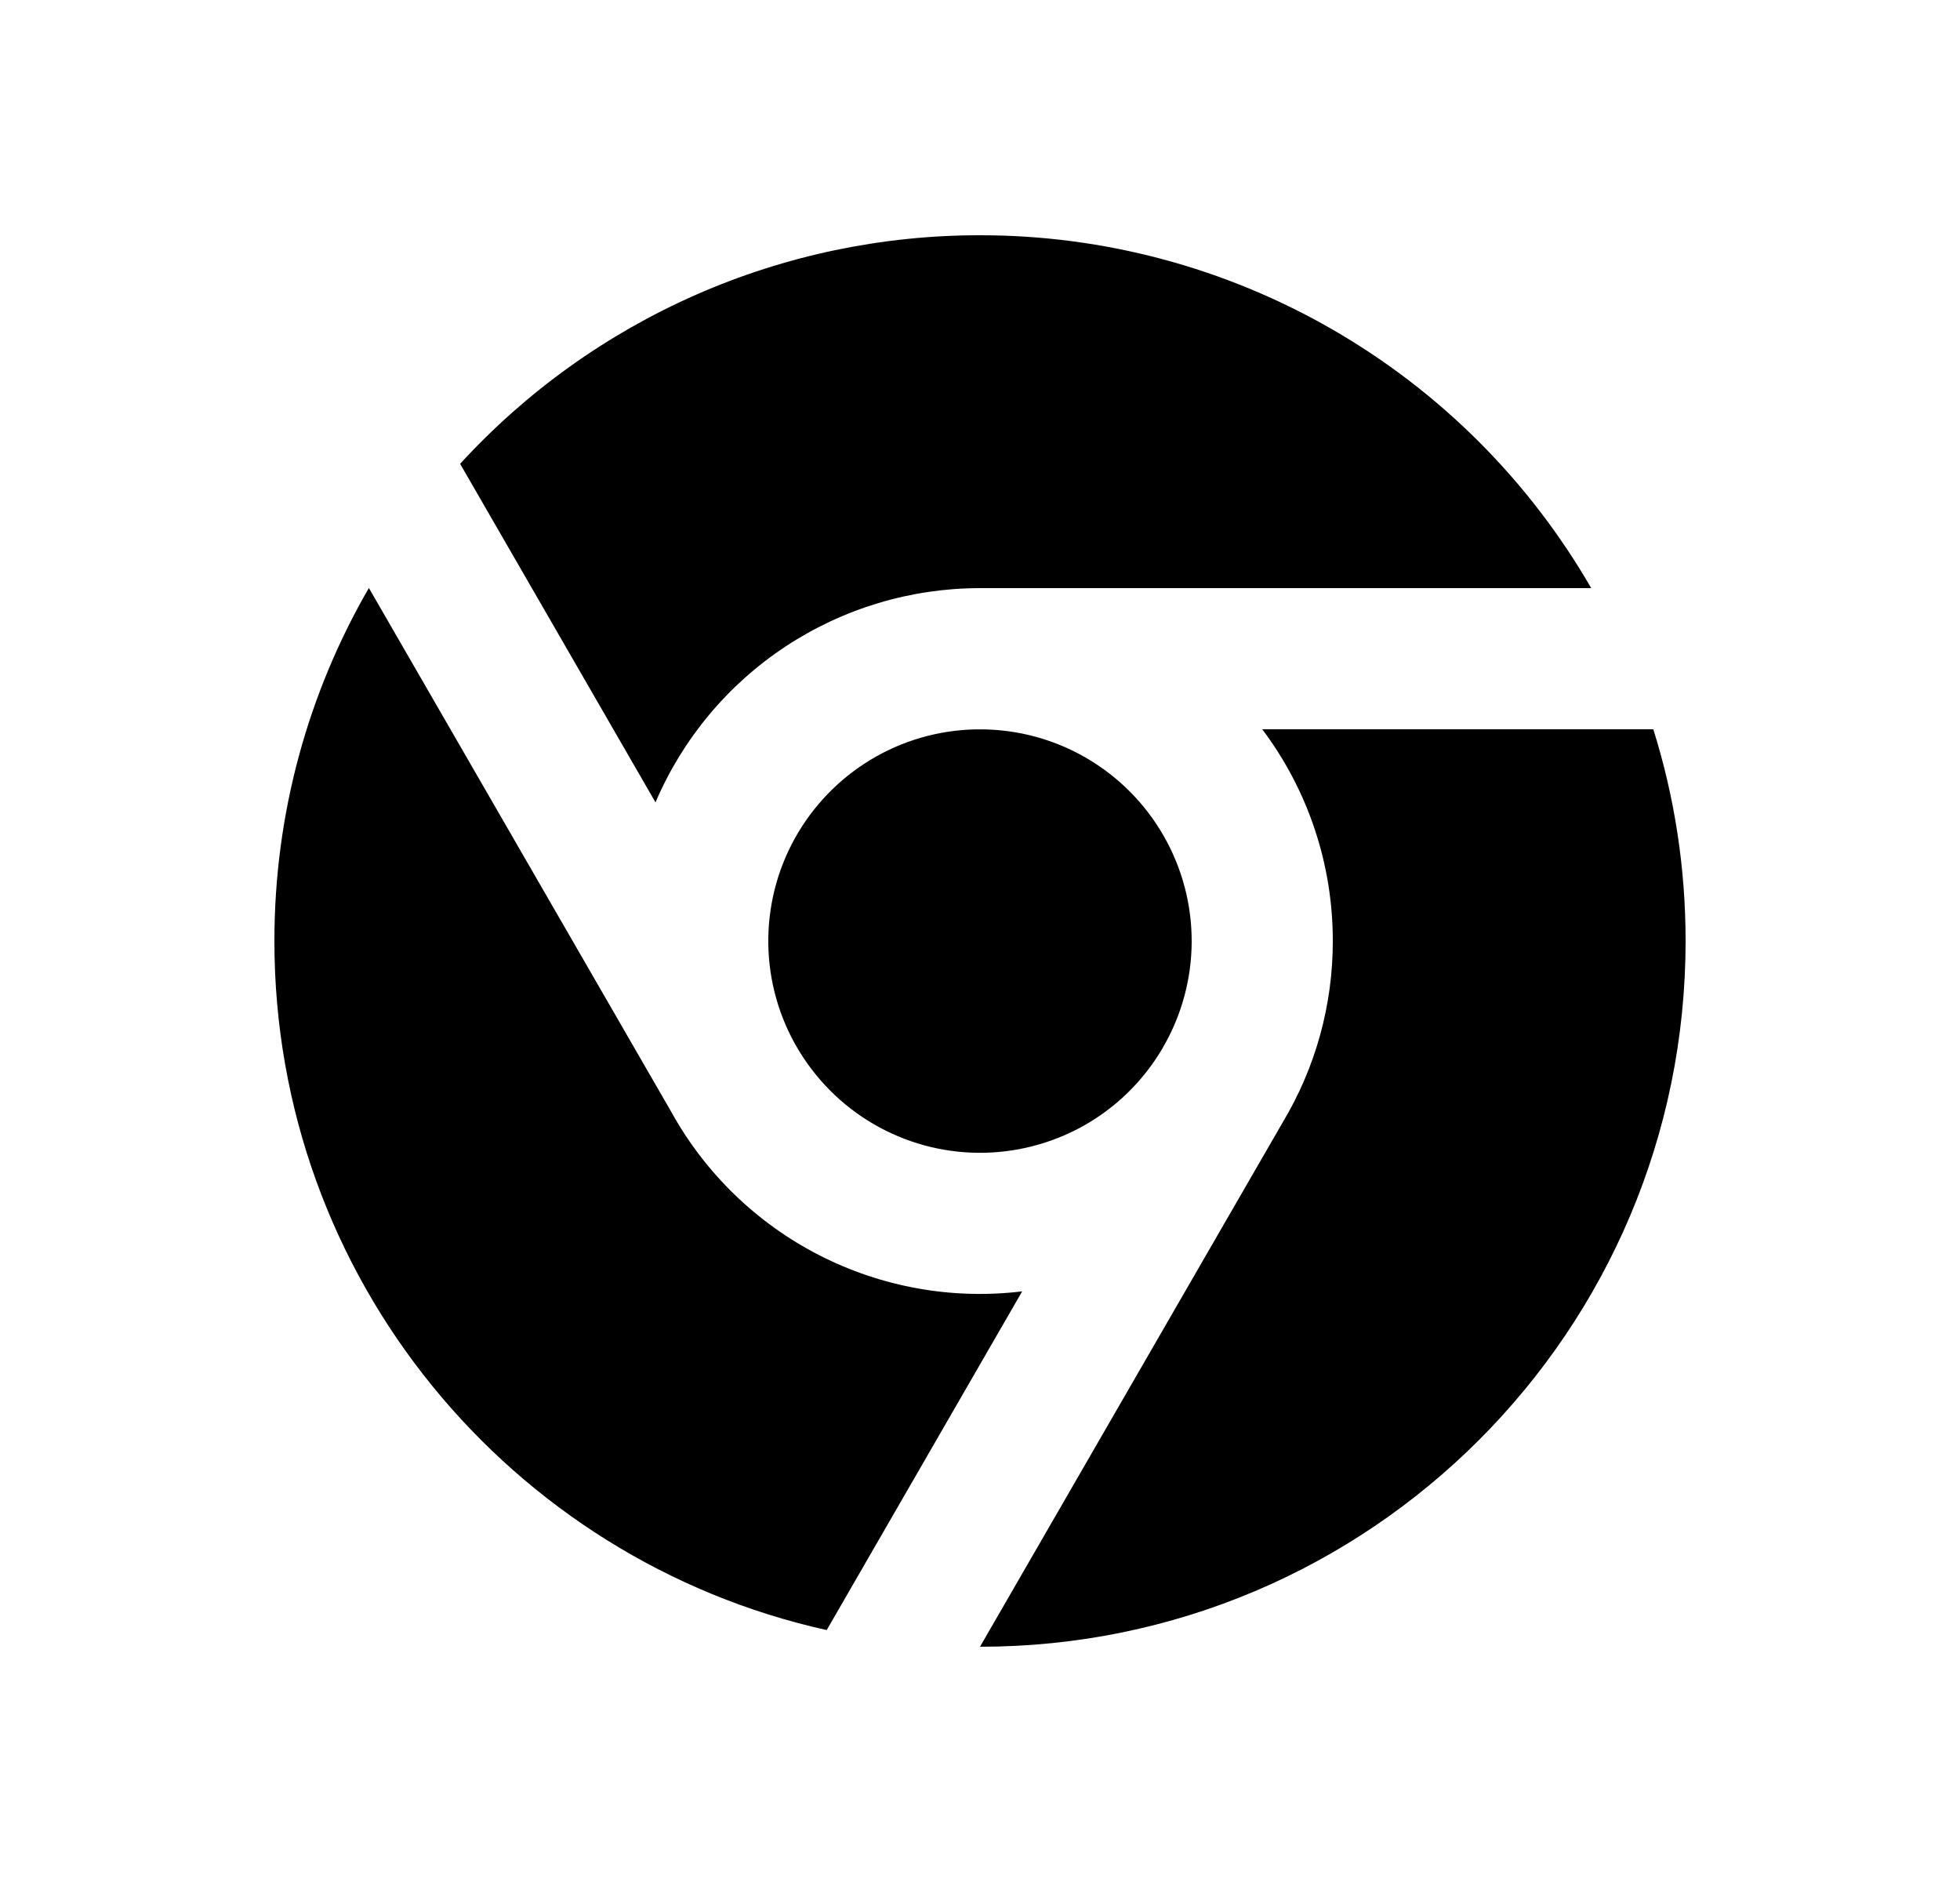 <svg width="25" height="24" viewBox="0 0 25 24" fill="none" xmlns="http://www.w3.org/2000/svg">
<path d="M10.544 20.787C6.515 19.894 3.5 16.299 3.5 12C3.5 10.36 3.938 8.823 4.705 7.498L8.56 14.175C8.993 14.96 9.651 15.598 10.448 16.006C11.246 16.415 12.148 16.576 13.038 16.468L10.545 20.787H10.544ZM12.5 21L16.358 14.318C16.779 13.618 17.001 12.817 17 12C17.001 11.026 16.686 10.078 16.1 9.3H21.088C21.356 10.152 21.5 11.059 21.5 12C21.5 16.971 17.471 21 12.5 21ZM14.815 13.39C14.573 13.794 14.23 14.127 13.82 14.357C13.41 14.586 12.947 14.705 12.477 14.701C12.007 14.697 11.546 14.57 11.14 14.333C10.734 14.096 10.397 13.757 10.162 13.35L10.136 13.305C9.908 12.892 9.792 12.427 9.8 11.955C9.808 11.483 9.939 11.022 10.181 10.617C10.423 10.212 10.767 9.877 11.178 9.646C11.589 9.415 12.054 9.296 12.525 9.301C12.997 9.305 13.46 9.433 13.866 9.672C14.273 9.911 14.61 10.252 14.844 10.662C15.078 11.071 15.201 11.535 15.2 12.007C15.199 12.478 15.074 12.941 14.838 13.35L14.815 13.39ZM5.869 5.915C6.711 4.995 7.736 4.261 8.877 3.759C10.019 3.257 11.253 2.999 12.5 3C14.08 2.999 15.633 3.415 17.001 4.205C18.37 4.995 19.506 6.131 20.296 7.5H12.5C11.618 7.5 10.756 7.759 10.02 8.244C9.284 8.73 8.707 9.421 8.361 10.232L5.869 5.915Z" fill="#0A0D14" style="fill:#0A0D14;fill:color(display-p3 0.039 0.051 0.078);fill-opacity:1;"/>
</svg>
